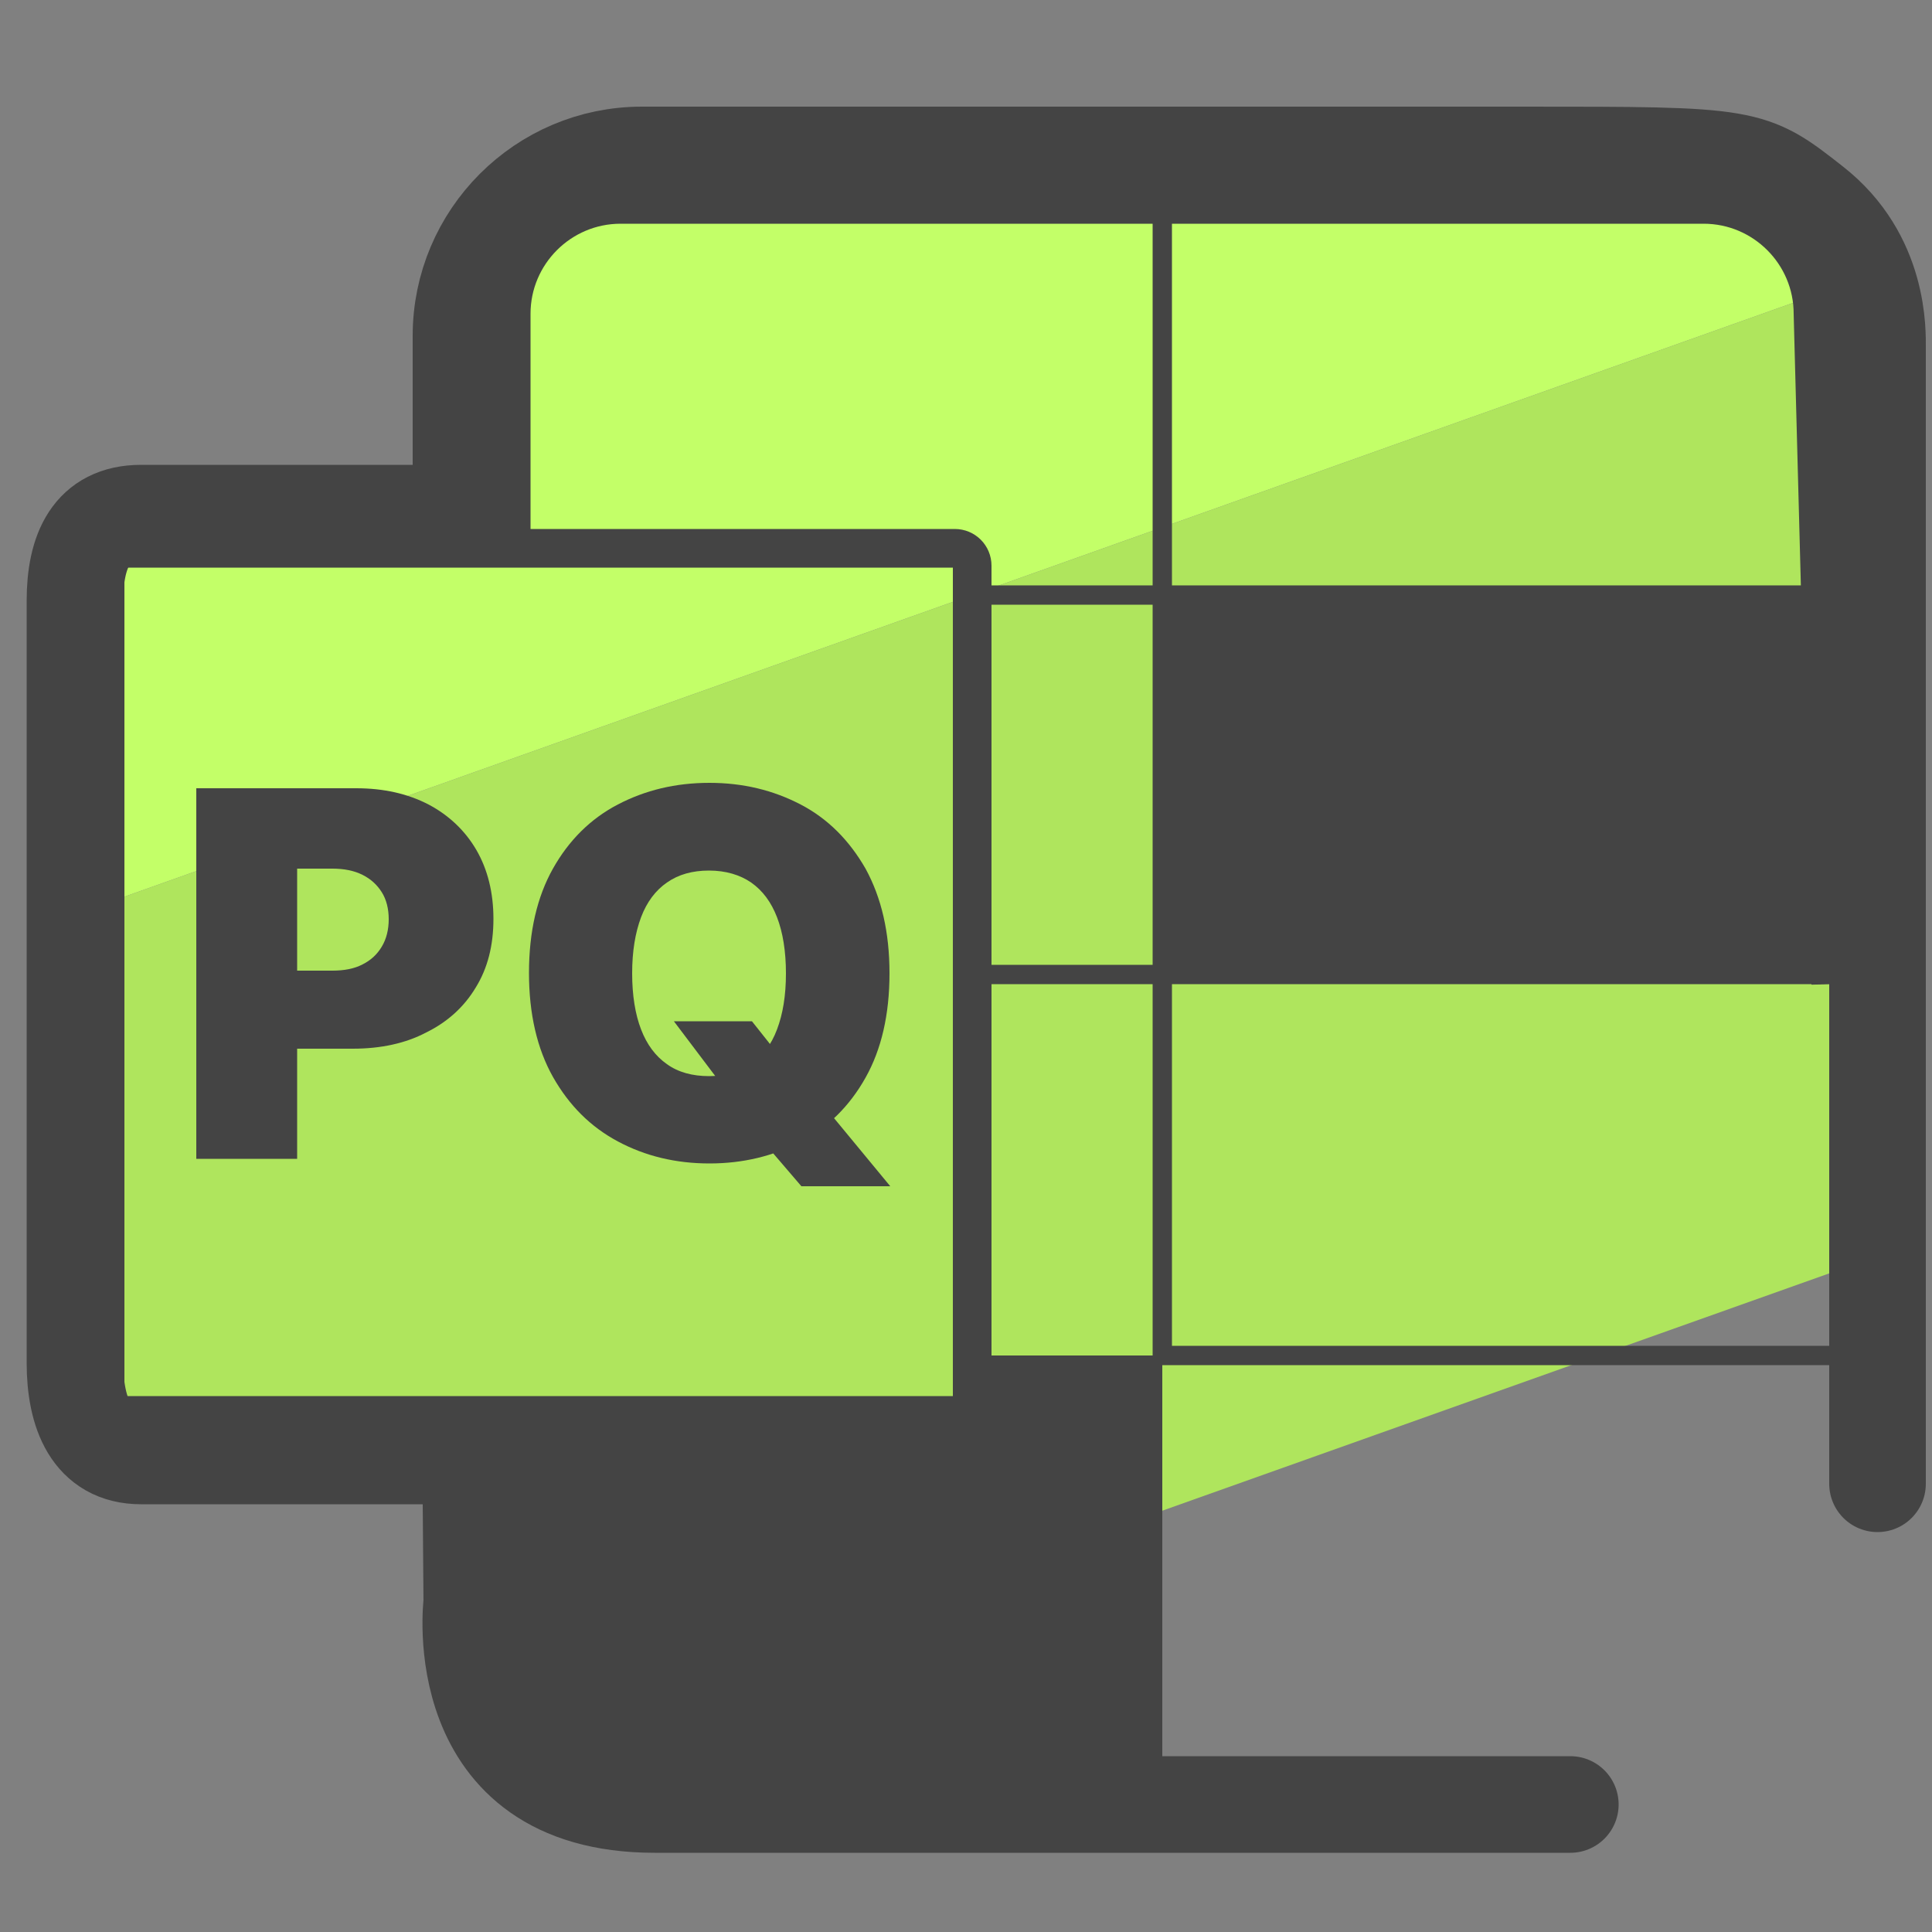 <?xml version="1.0" encoding="utf-8"?>
<!-- Generator: Adobe Illustrator 27.3.1, SVG Export Plug-In . SVG Version: 6.00 Build 0)  -->
<svg version="1.1" id="Camada_3" xmlns="http://www.w3.org/2000/svg" xmlns:xlink="http://www.w3.org/1999/xlink" x="0px" y="0px"
	 viewBox="0 0 50 50" style="enable-background:new 0 0 50 50;" xml:space="preserve">
<rect x="0" y="0" width="50" height="50" fill="#808080" stroke="none"/>
<style type="text/css">
	.st0{fill:#C3FF68;}
	.st1{fill:#AFE55D;}
	.st2{fill:none;stroke:#444444;stroke-miterlimit:10;}
	.st3{fill:none;stroke:#444444;stroke-width:0.5;stroke-miterlimit:10;}
	.st4{fill:#444444;}
	.st5{fill:none;stroke:#444444;stroke-width:2.5;stroke-linecap:round;stroke-linejoin:round;stroke-miterlimit:10;}
</style>
<g>
	<g>
		<path class="st0" d="M46.32,4.78H13.23l-1.3,7.96L1.41,14.19v9.66L48.59,7.06v0C48.59,5.8,47.58,4.78,46.32,4.78z"/>
		<polygon class="st1" points="1.41,23.85 1.94,37.13 11.39,37.67 13.94,44.84 48.59,32.51 48.59,7.06 		"/>
	</g>
	<g>
		<g>
			<g>
				<path class="st2" d="M24.71,36.63H3.17c-0.25,0-0.45-0.2-0.45-0.45V14.64c0-0.25,0.2-0.45,0.45-0.45h21.54
					c0.25,0,0.45,0.2,0.45,0.45v21.54C25.16,36.43,24.95,36.63,24.71,36.63z"/>
				<path class="st2" d="M30.08,45.14H16.06c-1.56,0-2.83-1.27-2.83-2.83v-5.68"/>
				<path class="st2" d="M13.23,14.19V8.12c0-1.56,1.27-2.83,2.83-2.83h28.03c1.56,0,2.83,1.27,2.83,2.83l0.46,17.35"/>
				<line class="st3" x1="46.92" y1="15.4" x2="25.16" y2="15.4"/>
				<line class="st3" x1="46.92" y1="25.22" x2="25.16" y2="25.22"/>
				<polyline class="st3" points="47.93,35.08 30.08,35.08 30.08,5.29 				"/>
			</g>
			<rect x="30.08" y="15.4" class="st4" width="16.85" height="9.81"/>
			<polygon class="st4" points="30.08,46.44 13.23,46.44 13.23,36.63 25.16,36.18 25.27,35.08 30.08,35.08 			"/>
			<path class="st5" d="M40.64,46.7c-6.39,0-19.39,0-23.7,0c-5.4,0-4.73-5.23-4.73-5.23l-0.03-3.79H3.65
				c-1.29,0-1.71-1.12-1.71-2.41V15.55c0-1.29,0.42-2.27,1.71-2.27h8.28V8.69c0-2.58,2.1-4.68,4.68-4.68h22.81l0,0
				c5.87,0,5.87,0,7.5,1.28c1.74,1.36,1.67,3.33,1.67,3.71v29.4"/>
		</g>
	</g>
	<g>
		<g>
			<path class="st4" d="M5.08,29.98V20.4h4.14c0.71,0,1.33,0.14,1.87,0.42c0.53,0.28,0.95,0.68,1.24,1.18s0.44,1.1,0.44,1.78
				c0,0.69-0.15,1.28-0.46,1.78c-0.3,0.5-0.73,0.89-1.28,1.16C10.5,27,9.86,27.14,9.13,27.14H6.66v-2.02H8.6
				c0.31,0,0.57-0.05,0.78-0.16c0.22-0.11,0.38-0.26,0.5-0.46c0.12-0.2,0.18-0.44,0.18-0.71c0-0.27-0.06-0.51-0.18-0.7
				c-0.12-0.19-0.28-0.34-0.5-0.45s-0.48-0.16-0.78-0.16H7.69v7.51H5.08z"/>
			<path class="st4" d="M23.02,25.19c0,1.07-0.21,1.97-0.62,2.7s-0.97,1.29-1.68,1.66s-1.49,0.56-2.36,0.56
				c-0.87,0-1.66-0.19-2.37-0.57s-1.26-0.93-1.68-1.67c-0.41-0.73-0.62-1.63-0.62-2.69c0-1.07,0.21-1.97,0.62-2.7
				c0.41-0.73,0.97-1.29,1.68-1.66s1.49-0.56,2.37-0.56c0.87,0,1.65,0.19,2.36,0.56s1.26,0.93,1.68,1.66
				C22.81,23.23,23.02,24.12,23.02,25.19z M20.34,25.19c0-0.57-0.08-1.06-0.23-1.45s-0.37-0.69-0.67-0.9
				c-0.29-0.2-0.66-0.31-1.09-0.31c-0.43,0-0.79,0.1-1.09,0.31c-0.29,0.2-0.52,0.5-0.67,0.9s-0.23,0.88-0.23,1.45
				c0,0.57,0.08,1.06,0.23,1.45s0.37,0.69,0.67,0.9c0.29,0.21,0.66,0.31,1.09,0.31c0.43,0,0.79-0.1,1.09-0.31
				c0.29-0.2,0.52-0.5,0.67-0.9S20.34,25.77,20.34,25.19z M17.44,26.43h2.02l0.73,0.92l1.24,1.4l1.61,1.95h-2.3l-1.14-1.33
				l-0.77-1.1L17.44,26.43z"/>
		</g>
	</g>
</g>
</svg>
